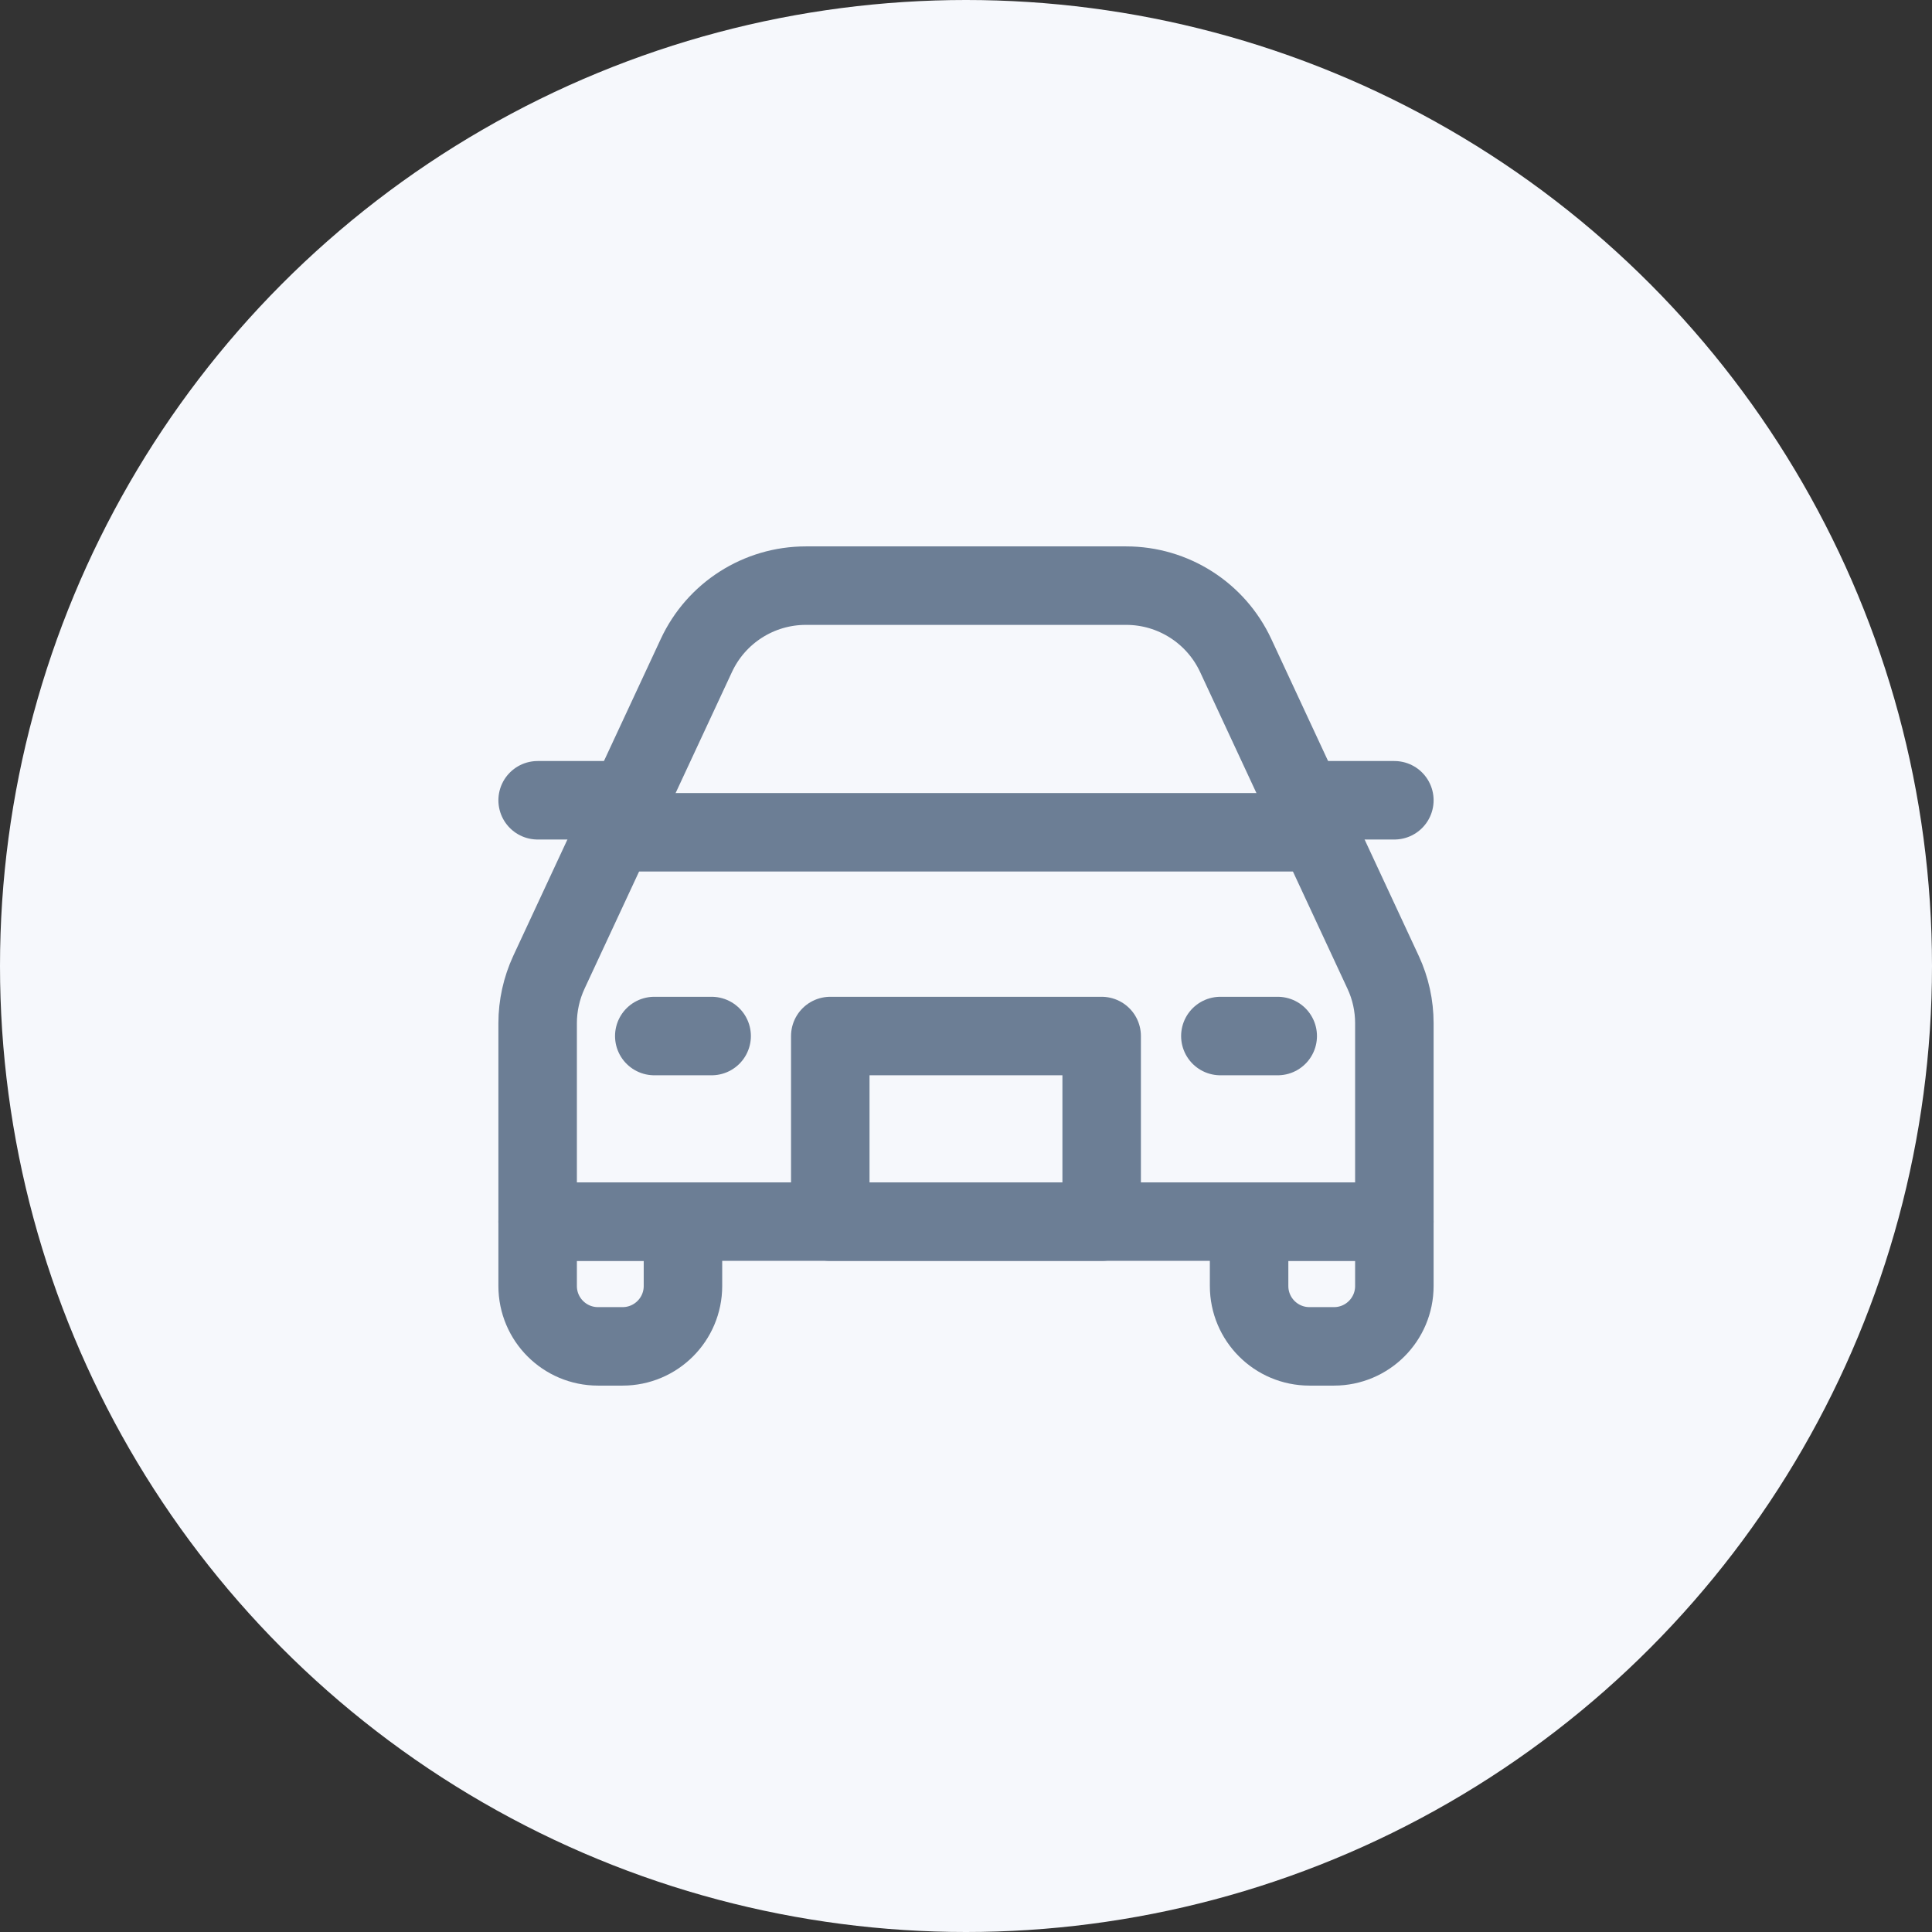 <svg width="32" height="32" viewBox="0 0 32 32" fill="none" xmlns="http://www.w3.org/2000/svg">
<rect x="0" y="0" width="32" height="32" fill="#333333" stroke="none"/>
<circle cx="16" cy="16" r="16" fill="#F6F8FC"/>
<path d="M8.905 16.948C8.905 16.657 8.969 16.369 9.091 16.105L11.534 10.857C11.862 10.151 12.569 9.7 13.347 9.7H18.653C19.431 9.7 20.138 10.151 20.467 10.857L22.909 16.105C23.032 16.369 23.095 16.657 23.095 16.948V20.234H8.905V16.948Z" stroke="#6C7E95" stroke-width="1.3" stroke-miterlimit="10" stroke-linecap="round" stroke-linejoin="round"/>
<path d="M20.689 20.234H23.095V21.3C23.095 21.852 22.648 22.3 22.095 22.3H21.689C21.136 22.3 20.689 21.852 20.689 21.3V20.234Z" stroke="#6C7E95" stroke-width="1.3" stroke-miterlimit="10" stroke-linecap="round" stroke-linejoin="round"/>
<path d="M8.905 20.234H11.312V21.3C11.312 21.852 10.864 22.3 10.312 22.3H9.905C9.352 22.3 8.905 21.852 8.905 21.3V20.234Z" stroke="#6C7E95" stroke-width="1.3" stroke-miterlimit="10" stroke-linecap="round" stroke-linejoin="round"/>
<path d="M10.191 13.785H21.808" stroke="#6C7E95" stroke-width="1.3" stroke-miterlimit="10" stroke-linecap="round" stroke-linejoin="round"/>
<path d="M10.837 17.16H11.787" stroke="#6C7E95" stroke-width="1.3" stroke-miterlimit="10" stroke-linecap="round" stroke-linejoin="round"/>
<path d="M20.213 17.16H21.163" stroke="#6C7E95" stroke-width="1.3" stroke-miterlimit="10" stroke-linecap="round" stroke-linejoin="round"/>
<path d="M21.649 13.255H23.095" stroke="#6C7E95" stroke-width="1.3" stroke-miterlimit="10" stroke-linecap="round" stroke-linejoin="round"/>
<path d="M8.905 13.255H10.351" stroke="#6C7E95" stroke-width="1.3" stroke-miterlimit="10" stroke-linecap="round" stroke-linejoin="round"/>
<rect x="13.752" y="17.16" width="4.495" height="3.074" stroke="#6C7E95" stroke-width="1.3" stroke-miterlimit="10" stroke-linecap="round" stroke-linejoin="round"/>
</svg>
